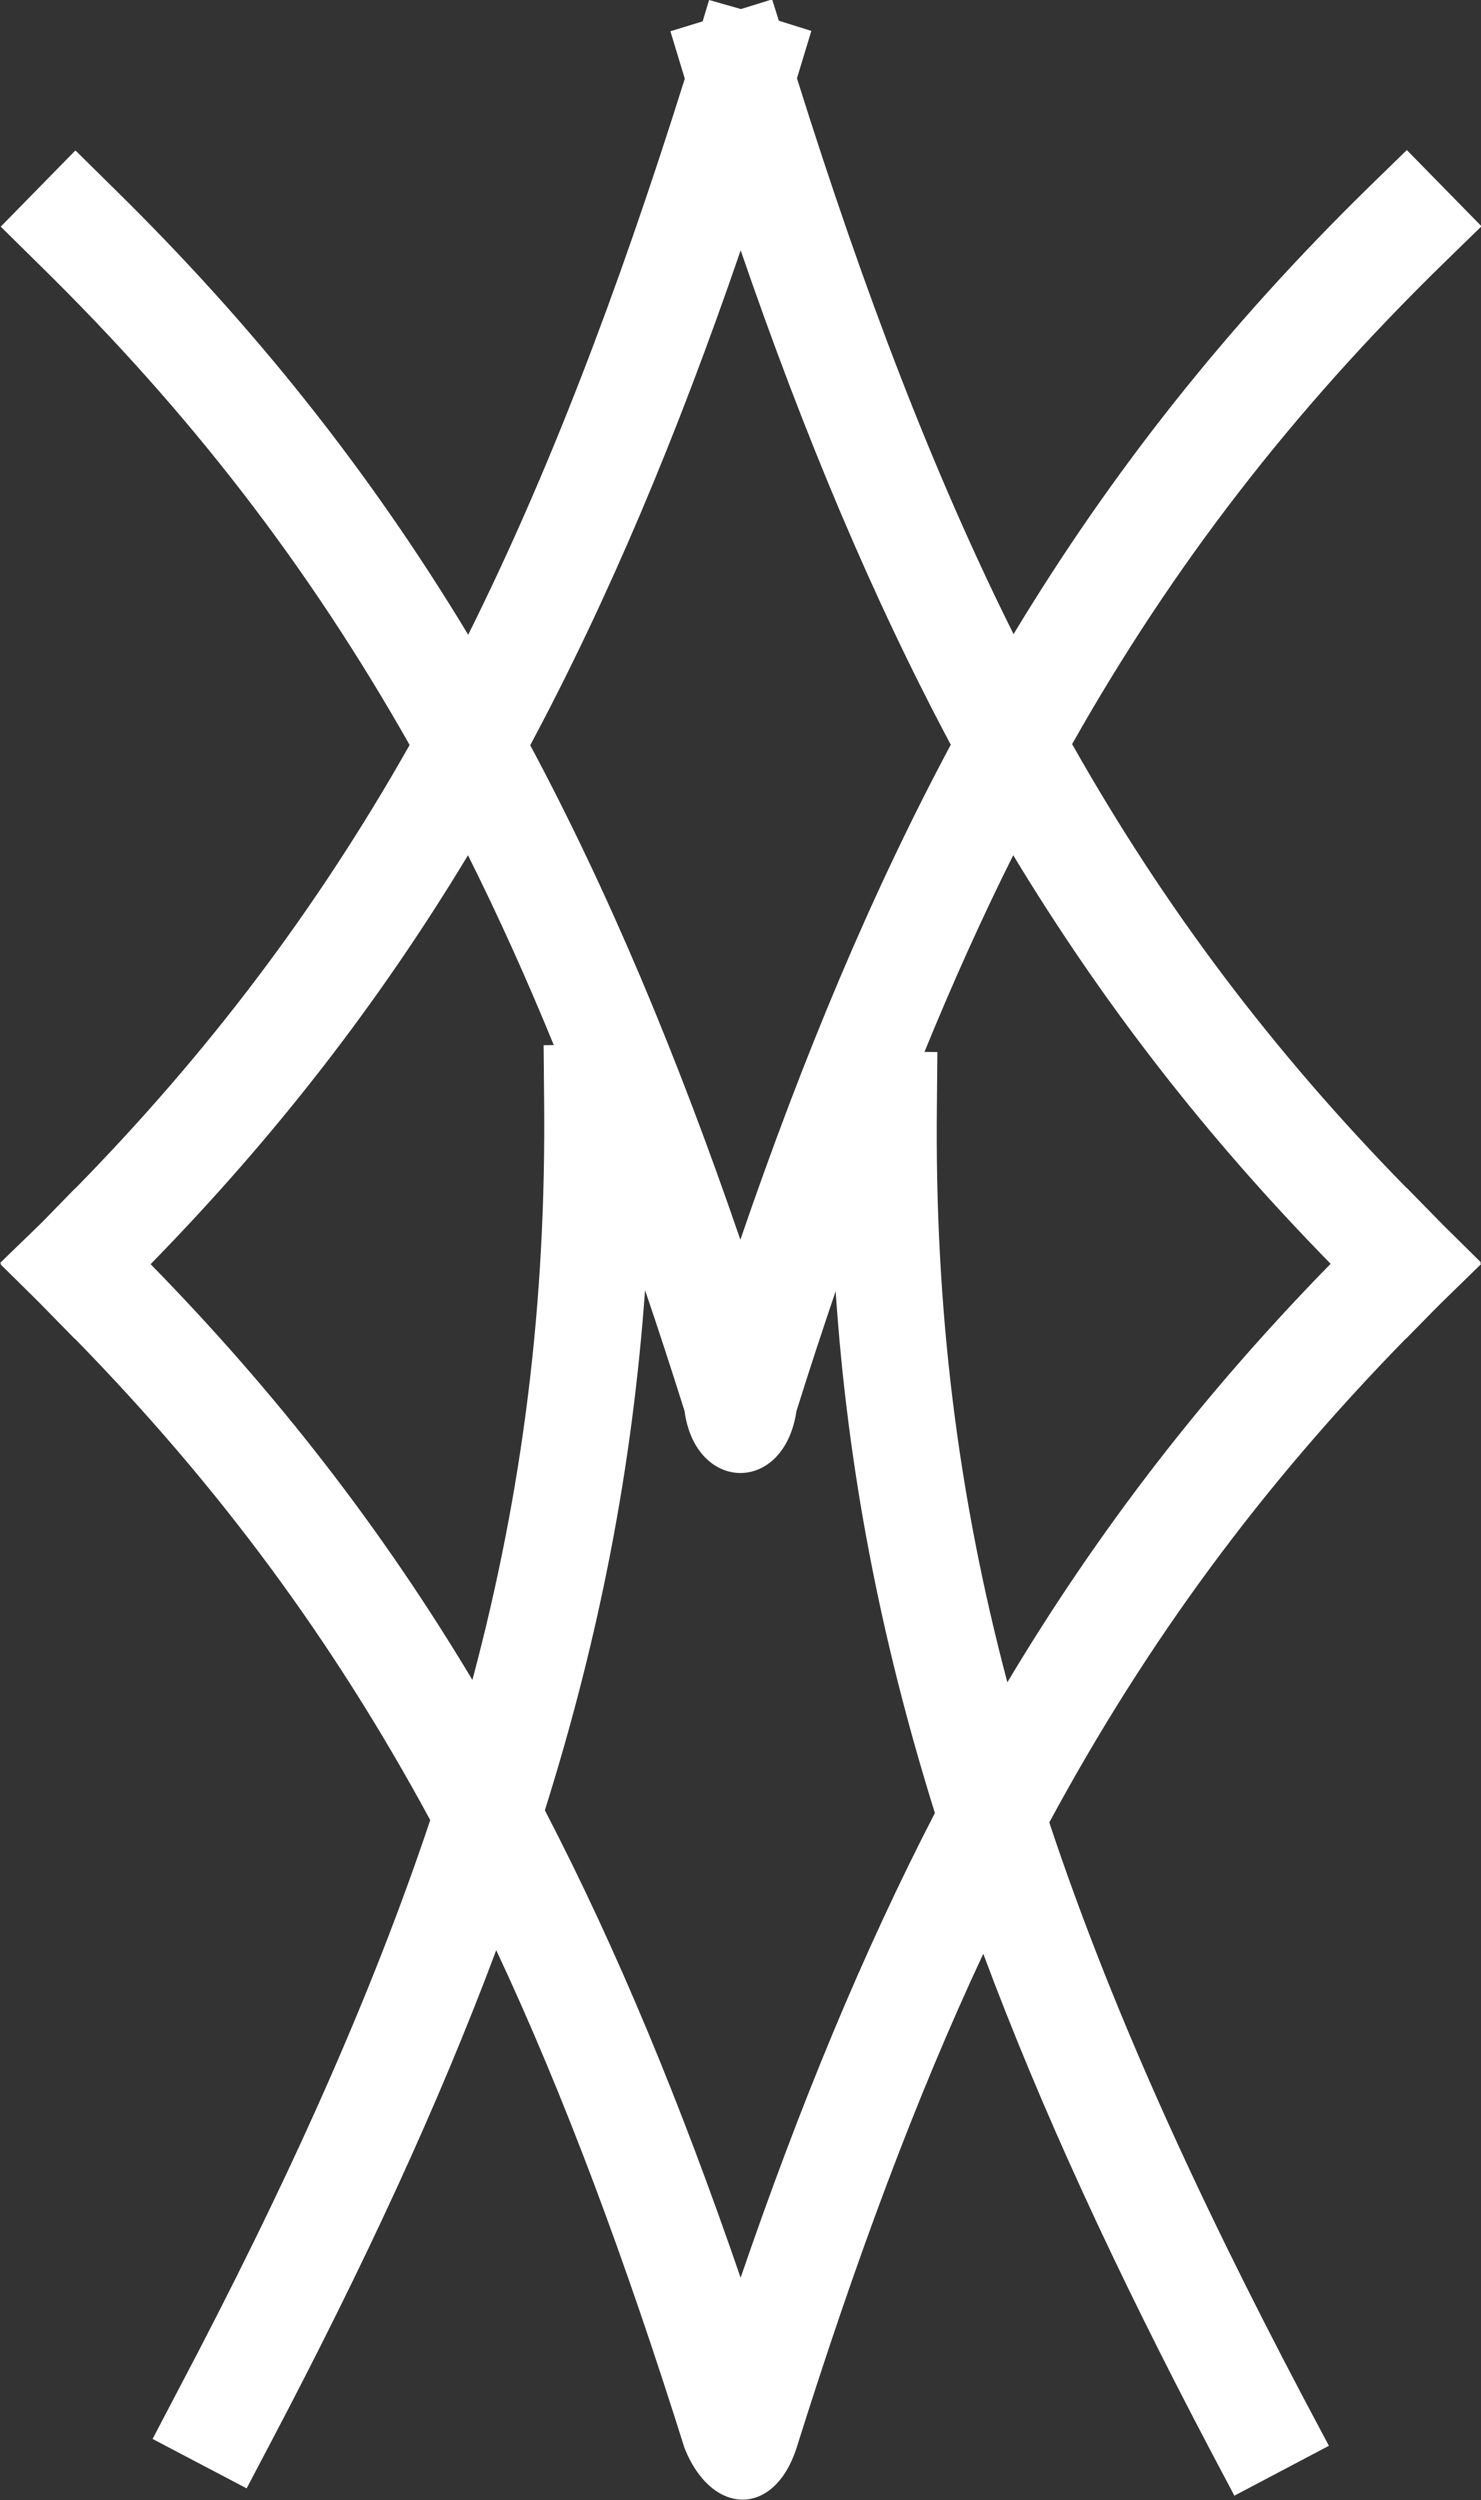 <?xml version="1.0" encoding="UTF-8" standalone="no"?>
<!-- Created with Inkscape (http://www.inkscape.org/) -->

<svg
   width="5.969mm"
   height="10.072mm"
   viewBox="0 0 5.969 10.072"
   version="1.1"
   id="svg1"
   inkscape:version="1.4 (86a8ad7, 2024-10-11)"
   sodipodi:docname="logos.svg"
   xmlns:inkscape="http://www.inkscape.org/namespaces/inkscape"
   xmlns:sodipodi="http://sodipodi.sourceforge.net/DTD/sodipodi-0.dtd"
   xmlns="http://www.w3.org/2000/svg"
   xmlns:svg="http://www.w3.org/2000/svg">
  <rect x="0" y="0" width="5.969" height="10.072" fill="#333333" stroke="none"/>
  <sodipodi:namedview
     id="namedview1"
     pagecolor="#505050"
     bordercolor="#eeeeee"
     borderopacity="1"
     inkscape:showpageshadow="0"
     inkscape:pageopacity="0"
     inkscape:pagecheckerboard="0"
     inkscape:deskcolor="#505050"
     inkscape:document-units="mm"
     inkscape:zoom="4"
     inkscape:cx="1064.5"
     inkscape:cy="224"
     inkscape:window-width="1920"
     inkscape:window-height="991"
     inkscape:window-x="-9"
     inkscape:window-y="-9"
     inkscape:window-maximized="1"
     inkscape:current-layer="layer1"
     showguides="false">
    <inkscape:page
       x="0"
       y="0"
       width="5.969"
       height="10.072"
       id="page2"
       margin="0"
       bleed="0" />
  </sodipodi:namedview>
  <defs
     id="defs1" />
  <g
     inkscape:label="Camada 1"
     inkscape:groupmode="layer"
     id="layer1"
     transform="translate(-297.154,-61.181)">
    <path
       id="path40"
       style="fill:#ffffff;stroke-linecap:square;paint-order:stroke fill markers"
       d="m 300.012,61.181 -0.026,0.086 -0.13,0.04 0.058,0.191 c -0.271,0.863 -0.551,1.594 -0.873,2.24 -0.398,-0.659 -0.862,-1.243 -1.431,-1.801 l -0.152,-0.15 -0.301,0.307 0.152,0.15 c 0.609,0.596 1.087,1.216 1.496,1.938 -0.374,0.661 -0.809,1.237 -1.347,1.786 l -5.2e-4,-5.17e-4 -0.083,0.085 c -0.022,0.022 -0.042,0.044 -0.065,0.066 l -0.155,0.15 0.004,0.004 -0.002,0.002 0.152,0.15 0.147,0.15 5.1e-4,-5.17e-4 c 0.579,0.592 1.039,1.213 1.432,1.939 -0.239,0.714 -0.574,1.46 -1.02,2.304 l -0.099,0.189 0.379,0.199 0.1,-0.19 c 0.373,-0.708 0.673,-1.355 0.906,-1.978 0.275,0.587 0.52,1.246 0.759,2.006 0.109,0.273 0.36,0.28 0.451,5.17e-4 0.237,-0.754 0.48,-1.409 0.753,-1.992 0.234,0.628 0.536,1.28 0.912,1.994 l 0.1,0.189 0.381,-0.201 -0.101,-0.19 c -0.449,-0.851 -0.787,-1.602 -1.026,-2.321 0.395,-0.731 0.856,-1.355 1.438,-1.95 l 5.1e-4,5.17e-4 0.108,-0.11 0.04,-0.04 0.154,-0.15 -0.004,-0.004 0.003,-0.003 -0.15,-0.148 -0.002,-0.002 -0.147,-0.15 -5.2e-4,5.17e-4 c -0.539,-0.55 -0.974,-1.126 -1.348,-1.788 0.408,-0.722 0.887,-1.341 1.496,-1.936 l 0.154,-0.15 -0.301,-0.307 -0.154,0.15 c -0.569,0.557 -1.033,1.141 -1.431,1.8 -0.322,-0.645 -0.602,-1.376 -0.873,-2.239 l 0.058,-0.191 -0.131,-0.041 -0.027,-0.086 -0.126,0.039 z m 0.127,1.008 c 0.257,0.747 0.532,1.401 0.847,1.992 -0.316,0.591 -0.591,1.245 -0.848,1.994 -0.257,-0.748 -0.531,-1.401 -0.847,-1.992 0.316,-0.591 0.591,-1.245 0.848,-1.993 z m 1.098,2.436 c 0.362,0.599 0.779,1.136 1.28,1.647 -0.511,0.522 -0.935,1.071 -1.303,1.686 -0.202,-0.763 -0.293,-1.509 -0.284,-2.324 l 0.002,-0.215 -0.052,-5.17e-4 c 0.114,-0.279 0.233,-0.543 0.358,-0.793 z m -2.197,0.001 c 0.121,0.242 0.236,0.496 0.346,0.765 l -0.041,5.17e-4 0.002,0.215 c 0.009,0.821 -0.084,1.573 -0.289,2.342 -0.366,-0.611 -0.789,-1.156 -1.297,-1.675 0.5,-0.511 0.917,-1.048 1.279,-1.647 z m 0.713,1.75 c 0.054,0.158 0.107,0.321 0.16,0.489 0.044,0.329 0.401,0.337 0.451,5.16e-4 0.052,-0.166 0.105,-0.327 0.158,-0.483 0.048,0.715 0.18,1.398 0.4,2.102 -0.289,0.559 -0.544,1.175 -0.783,1.872 -0.241,-0.701 -0.497,-1.321 -0.789,-1.883 0.221,-0.702 0.353,-1.385 0.404,-2.098 z"
       sodipodi:nodetypes="cccccccccccccccccccccccccccccscccccccccccccccccccccccccccccccccccccccccccccccccccccccc" />
  </g>
</svg>
